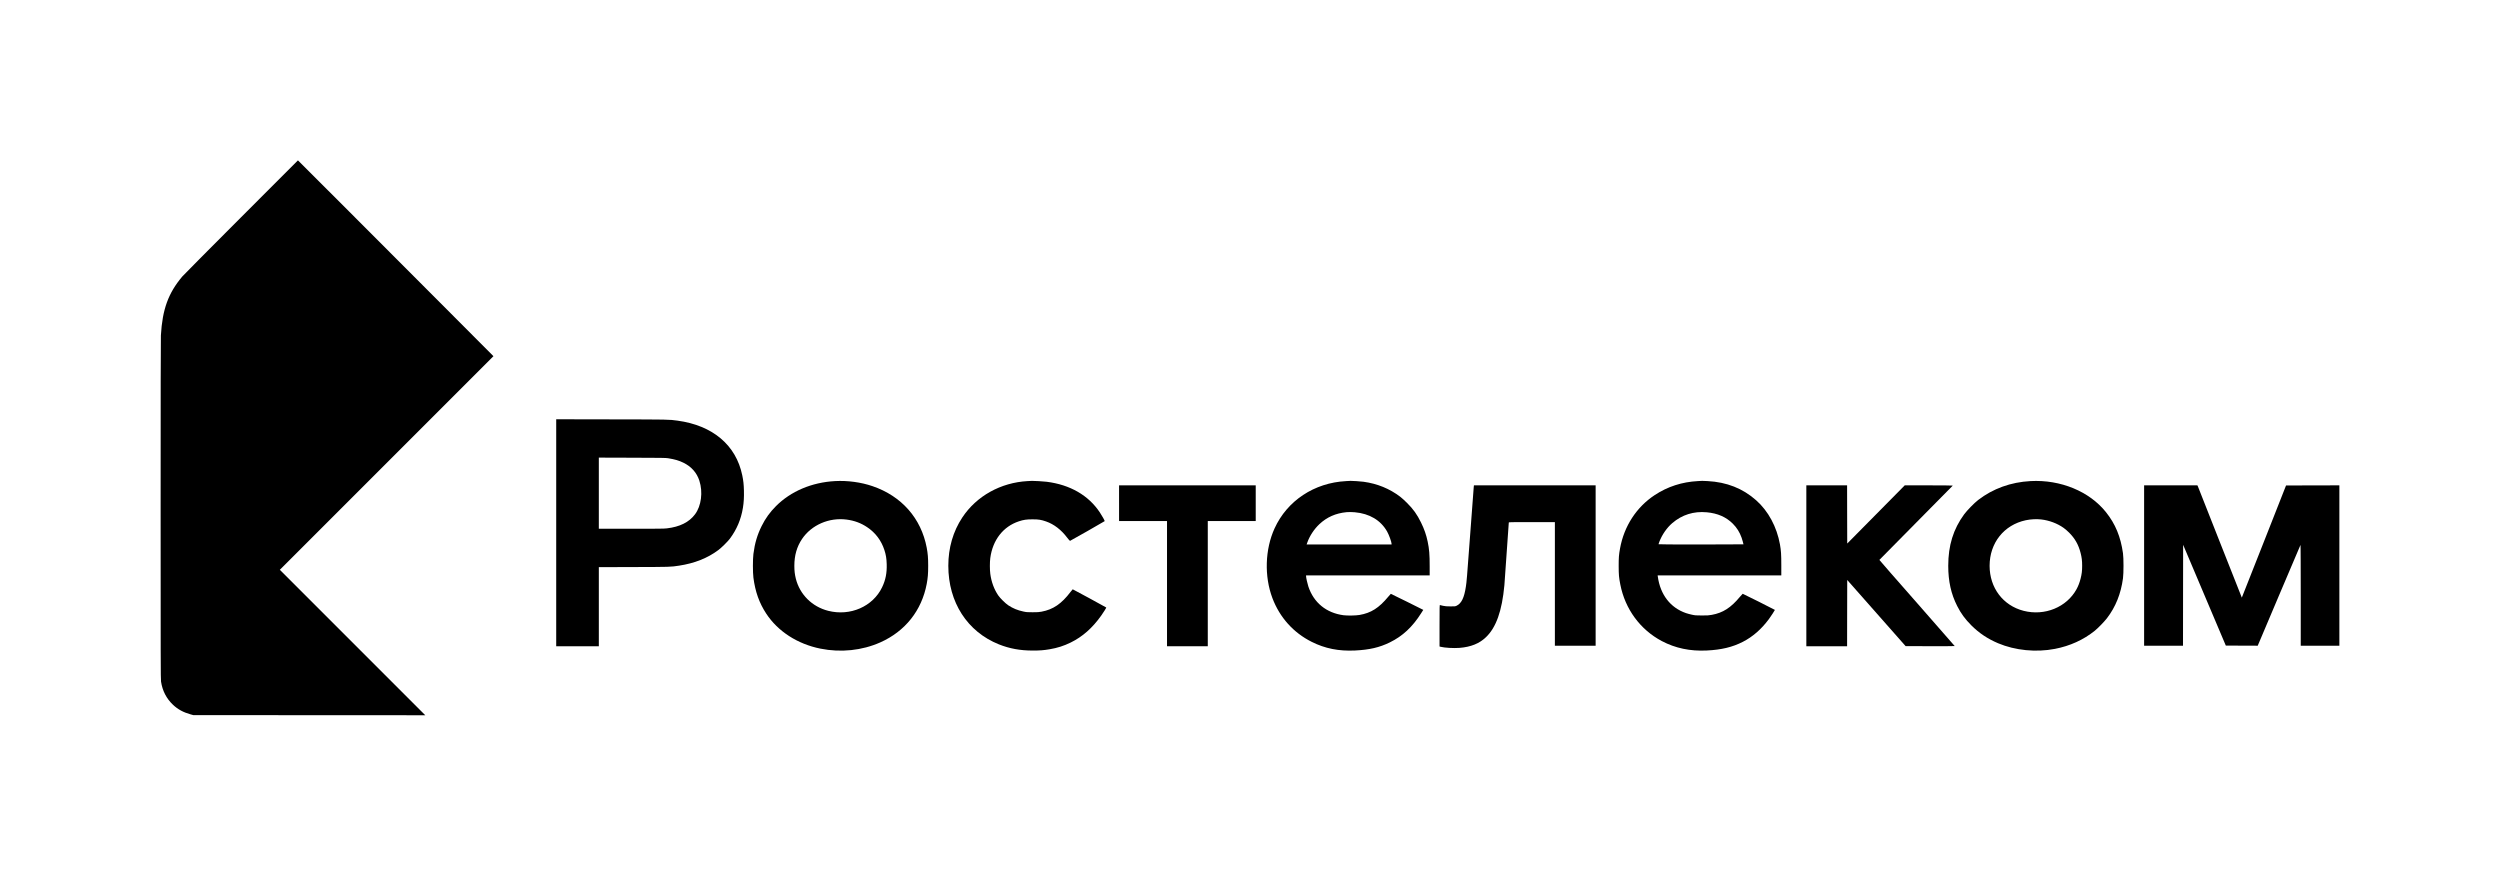 <?xml version="1.0" standalone="no"?>
<!DOCTYPE svg PUBLIC "-//W3C//DTD SVG 20010904//EN"
 "http://www.w3.org/TR/2001/REC-SVG-20010904/DTD/svg10.dtd">
<svg version="1.0" xmlns="http://www.w3.org/2000/svg"
 width="9385pt" height="3288pt" viewBox="0 0 9385 3288"
 preserveAspectRatio="xMidYMid meet">

<g transform="translate(0,3288) scale(0.1,-0.1)"
fill="#000000" stroke="none">
<path d="M9054 24728 c-1172 -1173 -2167 -2176 -2211 -2228 -527 -626 -747
-1233 -803 -2212 -7 -129 -10 -2185 -10 -6540 0 -5600 2 -6365 15 -6453 53
-348 202 -638 449 -872 180 -171 392 -286 661 -360 l100 -28 4355 -3 4355 -2
-2730 2730 -2730 2730 4009 4009 4010 4010 -1742 1748 c-957 961 -2608 2615
-3669 3676 l-1928 1927 -2131 -2132z"/>
<path d="M20880 12880 l0 -4260 800 0 800 0 0 1484 0 1485 1313 4 c1387 4
1375 3 1697 52 578 87 1071 282 1477 586 119 90 348 315 430 424 259 345 421
726 492 1162 33 200 44 398 38 643 -6 239 -21 379 -63 579 -233 1131 -1108
1870 -2429 2050 -326 45 -296 44 -2467 48 l-2088 4 0 -4261z m4205 2797 c253
-41 401 -85 570 -167 299 -146 502 -375 599 -675 139 -430 73 -946 -162 -1261
-221 -297 -571 -472 -1060 -529 -106 -13 -329 -15 -1339 -15 l-1213 0 0 1335
0 1336 1253 -4 c1103 -3 1264 -5 1352 -20z"/>
<path d="M31348 14820 c-871 -47 -1660 -381 -2218 -940 -229 -229 -395 -460
-539 -750 -164 -331 -257 -647 -308 -1045 -25 -199 -25 -692 0 -890 68 -527
219 -951 481 -1350 438 -667 1174 -1142 2036 -1315 766 -154 1560 -71 2247
235 934 416 1553 1195 1742 2195 42 225 55 382 55 680 0 298 -13 455 -55 680
-209 1104 -944 1938 -2036 2310 -433 148 -932 215 -1405 190z m435 -1445 c290
-38 540 -131 768 -284 315 -211 530 -497 649 -858 58 -180 81 -316 87 -529 10
-337 -41 -596 -172 -869 -347 -725 -1197 -1096 -2025 -885 -604 154 -1064 611
-1214 1205 -40 162 -56 297 -56 485 0 389 93 715 288 1006 354 527 1016 815
1675 729z"/>
<path d="M38580 14820 c-1012 -55 -1922 -561 -2454 -1365 -348 -526 -526
-1140 -526 -1814 0 -1370 712 -2475 1900 -2951 396 -158 796 -232 1265 -232
264 -1 416 11 635 48 296 50 534 126 795 254 444 218 809 540 1144 1009 84
116 197 299 190 305 -16 14 -1253 686 -1259 684 -5 -2 -41 -46 -82 -99 -338
-446 -651 -659 -1087 -741 -98 -19 -151 -22 -336 -22 -200 0 -231 2 -346 27
-218 46 -392 118 -567 233 -106 70 -307 268 -379 374 -155 228 -258 509 -297
808 -21 159 -21 434 -1 589 89 679 481 1185 1072 1382 177 59 295 76 518 75
226 0 319 -15 506 -80 295 -102 567 -311 792 -609 51 -67 98 -120 106 -119 13
0 1285 725 1301 741 9 9 -94 196 -182 327 -426 642 -1117 1040 -1998 1151
-112 14 -487 37 -550 33 -14 0 -86 -4 -160 -8z"/>
<path d="M50530 14819 c-1191 -62 -2208 -734 -2683 -1775 -359 -787 -390
-1799 -80 -2619 275 -725 788 -1297 1474 -1640 500 -251 1017 -354 1625 -325
541 26 920 114 1309 305 479 235 843 573 1172 1090 l83 130 -606 303 c-333
167 -609 302 -613 300 -4 -2 -47 -50 -95 -108 -352 -424 -646 -611 -1081 -686
-140 -24 -455 -29 -600 -10 -646 86 -1117 471 -1319 1077 -36 108 -86 333 -86
388 l0 31 2320 0 2320 0 0 339 c0 446 -16 648 -76 932 -53 253 -128 468 -249
714 -150 305 -287 498 -525 735 -85 86 -201 190 -257 233 -398 302 -857 490
-1371 561 -103 15 -433 37 -492 34 -14 0 -90 -4 -170 -9z m327 -1169 c555 -49
976 -300 1216 -725 71 -126 167 -391 167 -461 l0 -24 -1595 0 -1595 0 26 73
c89 250 256 503 453 689 282 265 613 411 1021 451 76 8 200 6 307 -3z"/>
<path d="M63740 14820 c-598 -32 -1137 -206 -1620 -524 -686 -451 -1153 -1169
-1304 -2006 -44 -243 -51 -339 -51 -660 1 -326 10 -433 61 -691 180 -923 746
-1695 1559 -2125 505 -267 1065 -385 1686 -354 553 27 965 126 1356 326 368
188 694 472 975 850 69 93 228 336 228 348 0 7 -1196 606 -1209 606 -5 0 -53
-53 -106 -117 -339 -408 -638 -600 -1056 -675 -107 -20 -158 -23 -369 -23
-227 1 -254 3 -371 28 -69 14 -172 43 -230 62 -583 202 -961 691 -1055 1368
l-6 47 2321 0 2321 0 0 383 c0 401 -10 550 -50 777 -119 663 -438 1255 -895
1660 -501 444 -1102 682 -1824 720 -97 5 -187 9 -201 8 -14 -1 -86 -4 -160 -8z
m330 -1171 c409 -37 730 -178 980 -428 152 -152 256 -319 329 -524 26 -76 71
-233 71 -251 0 -3 -718 -6 -1595 -6 -1095 0 -1595 3 -1595 10 0 6 15 50 34 98
102 264 282 523 486 697 365 312 802 449 1290 404z"/>
<path d="M76225 14820 c-740 -40 -1409 -282 -1965 -710 -142 -109 -418 -392
-525 -537 -408 -556 -598 -1169 -598 -1933 0 -581 106 -1057 336 -1510 143
-282 295 -489 531 -726 294 -293 610 -504 1006 -672 637 -269 1425 -348 2130
-211 568 109 1076 341 1500 682 119 96 357 341 454 467 327 427 524 915 603
1500 26 191 26 757 0 940 -87 621 -285 1100 -636 1540 -624 784 -1708 1231
-2836 1170z m400 -1440 c304 -35 607 -149 845 -318 52 -37 145 -116 205 -177
219 -219 351 -453 430 -760 45 -177 59 -291 59 -485 0 -194 -14 -308 -59 -485
-38 -147 -86 -273 -150 -391 -370 -679 -1198 -1018 -1990 -814 -773 199 -1275
865 -1275 1690 0 857 539 1536 1358 1710 183 39 400 50 577 30z"/>
<path d="M42010 13990 l0 -670 900 0 900 0 0 -2350 0 -2350 765 0 765 0 0
2350 0 2350 900 0 900 0 0 670 0 670 -2565 0 -2565 0 0 -670z"/>
<path d="M55325 14608 c-3 -29 -62 -809 -130 -1733 -132 -1779 -136 -1818
-166 -2018 -62 -416 -166 -630 -348 -716 -54 -25 -62 -26 -231 -25 -141 0
-195 5 -277 22 -56 12 -109 25 -117 28 -14 6 -16 -69 -16 -775 l0 -780 39 -11
c146 -39 497 -59 716 -41 424 35 738 162 986 399 384 365 605 988 694 1957 13
149 165 2301 165 2348 0 16 48 17 865 17 l865 0 0 -2320 0 -2320 765 0 765 0
0 3010 0 3010 -2284 0 -2285 0 -6 -52z"/>
<path d="M67810 11640 l0 -3020 765 0 765 0 2 1243 3 1244 1096 -1241 1095
-1241 922 -3 c507 -1 922 1 922 5 0 5 -637 732 -1415 1617 -779 885 -1415
1612 -1413 1617 2 4 622 632 1378 1395 756 763 1377 1391 1378 1395 2 5 -403
9 -900 9 l-904 0 -1079 -1092 -1080 -1092 -3 1092 -2 1092 -765 0 -765 0 0
-3020z"/>
<path d="M80490 11650 l0 -3010 730 0 730 0 2 1894 3 1894 801 -1892 801
-1891 599 -3 599 -2 799 1887 c439 1039 803 1892 807 1897 5 6 9 -821 9 -1887
l0 -1897 725 0 725 0 0 3010 0 3010 -1001 -2 -1001 -3 -828 -2103 c-456 -1157
-830 -2105 -832 -2107 -2 -2 -367 922 -812 2053 -445 1131 -820 2081 -832
2110 l-23 52 -1000 0 -1001 0 0 -3010z"/>
</g>
</svg>
